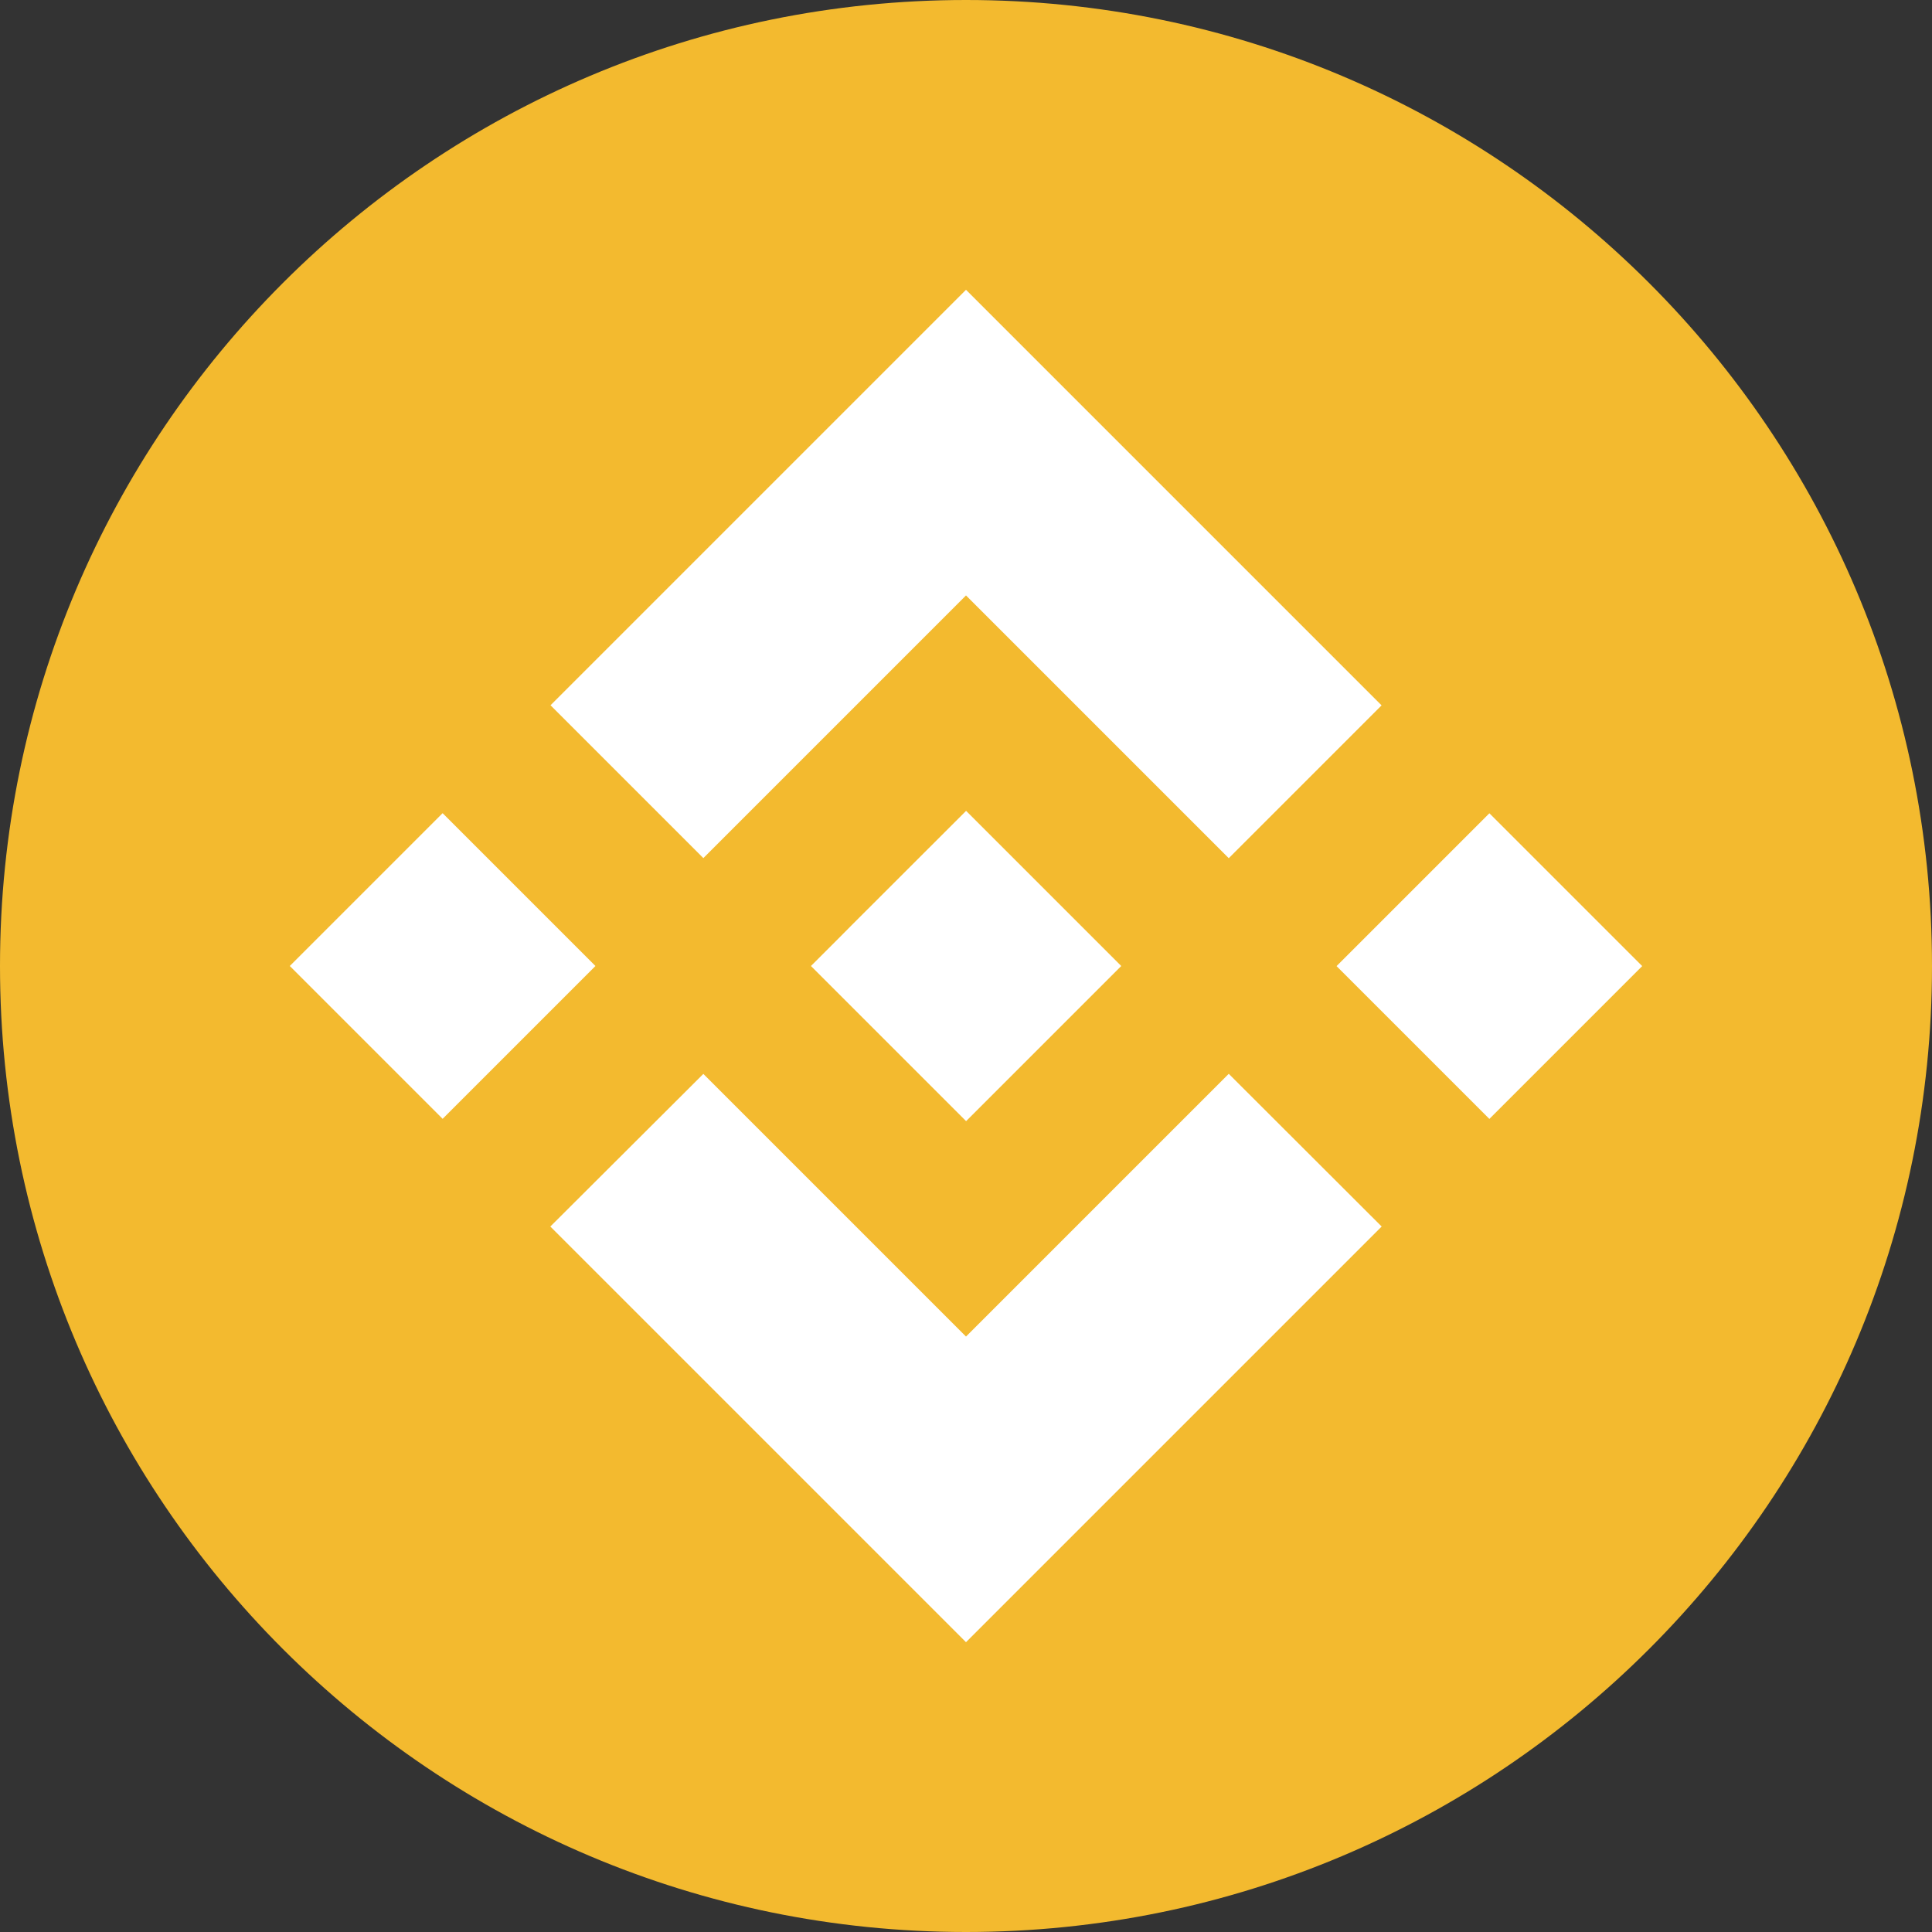 <svg width="20" height="20" viewBox="0 0 20 20" fill="none" xmlns="http://www.w3.org/2000/svg">
<rect x="0" y="0" width="20" height="20" fill="#333333" stroke="none"/>
<path d="M10 20C15.523 20 20 15.523 20 10C20 4.477 15.523 0 10 0C4.477 0 0 4.477 0 10C0 15.523 4.477 20 10 20Z" fill="#F3BA2F"/>
<path d="M7.281 8.883L10 6.164L12.72 8.884L14.302 7.302L10 3L5.699 7.301L7.281 8.883L7.281 8.883ZM3 10L4.582 8.418L6.164 10L4.582 11.582L3 10ZM7.281 11.117L10 13.836L12.72 11.116L14.303 12.697L14.302 12.698L10 17L5.699 12.699L5.697 12.697L7.281 11.117L7.281 11.117ZM13.836 10.001L15.418 8.419L17 10.001L15.418 11.583L13.836 10.001Z" fill="white"/>
<path d="M11.605 9.999H11.606L10.001 8.394L8.814 9.58L8.678 9.717L8.397 9.998L8.395 10L8.397 10.002L10.001 11.606L11.606 10.001L11.607 10L11.605 9.999" fill="white"/>
</svg>
